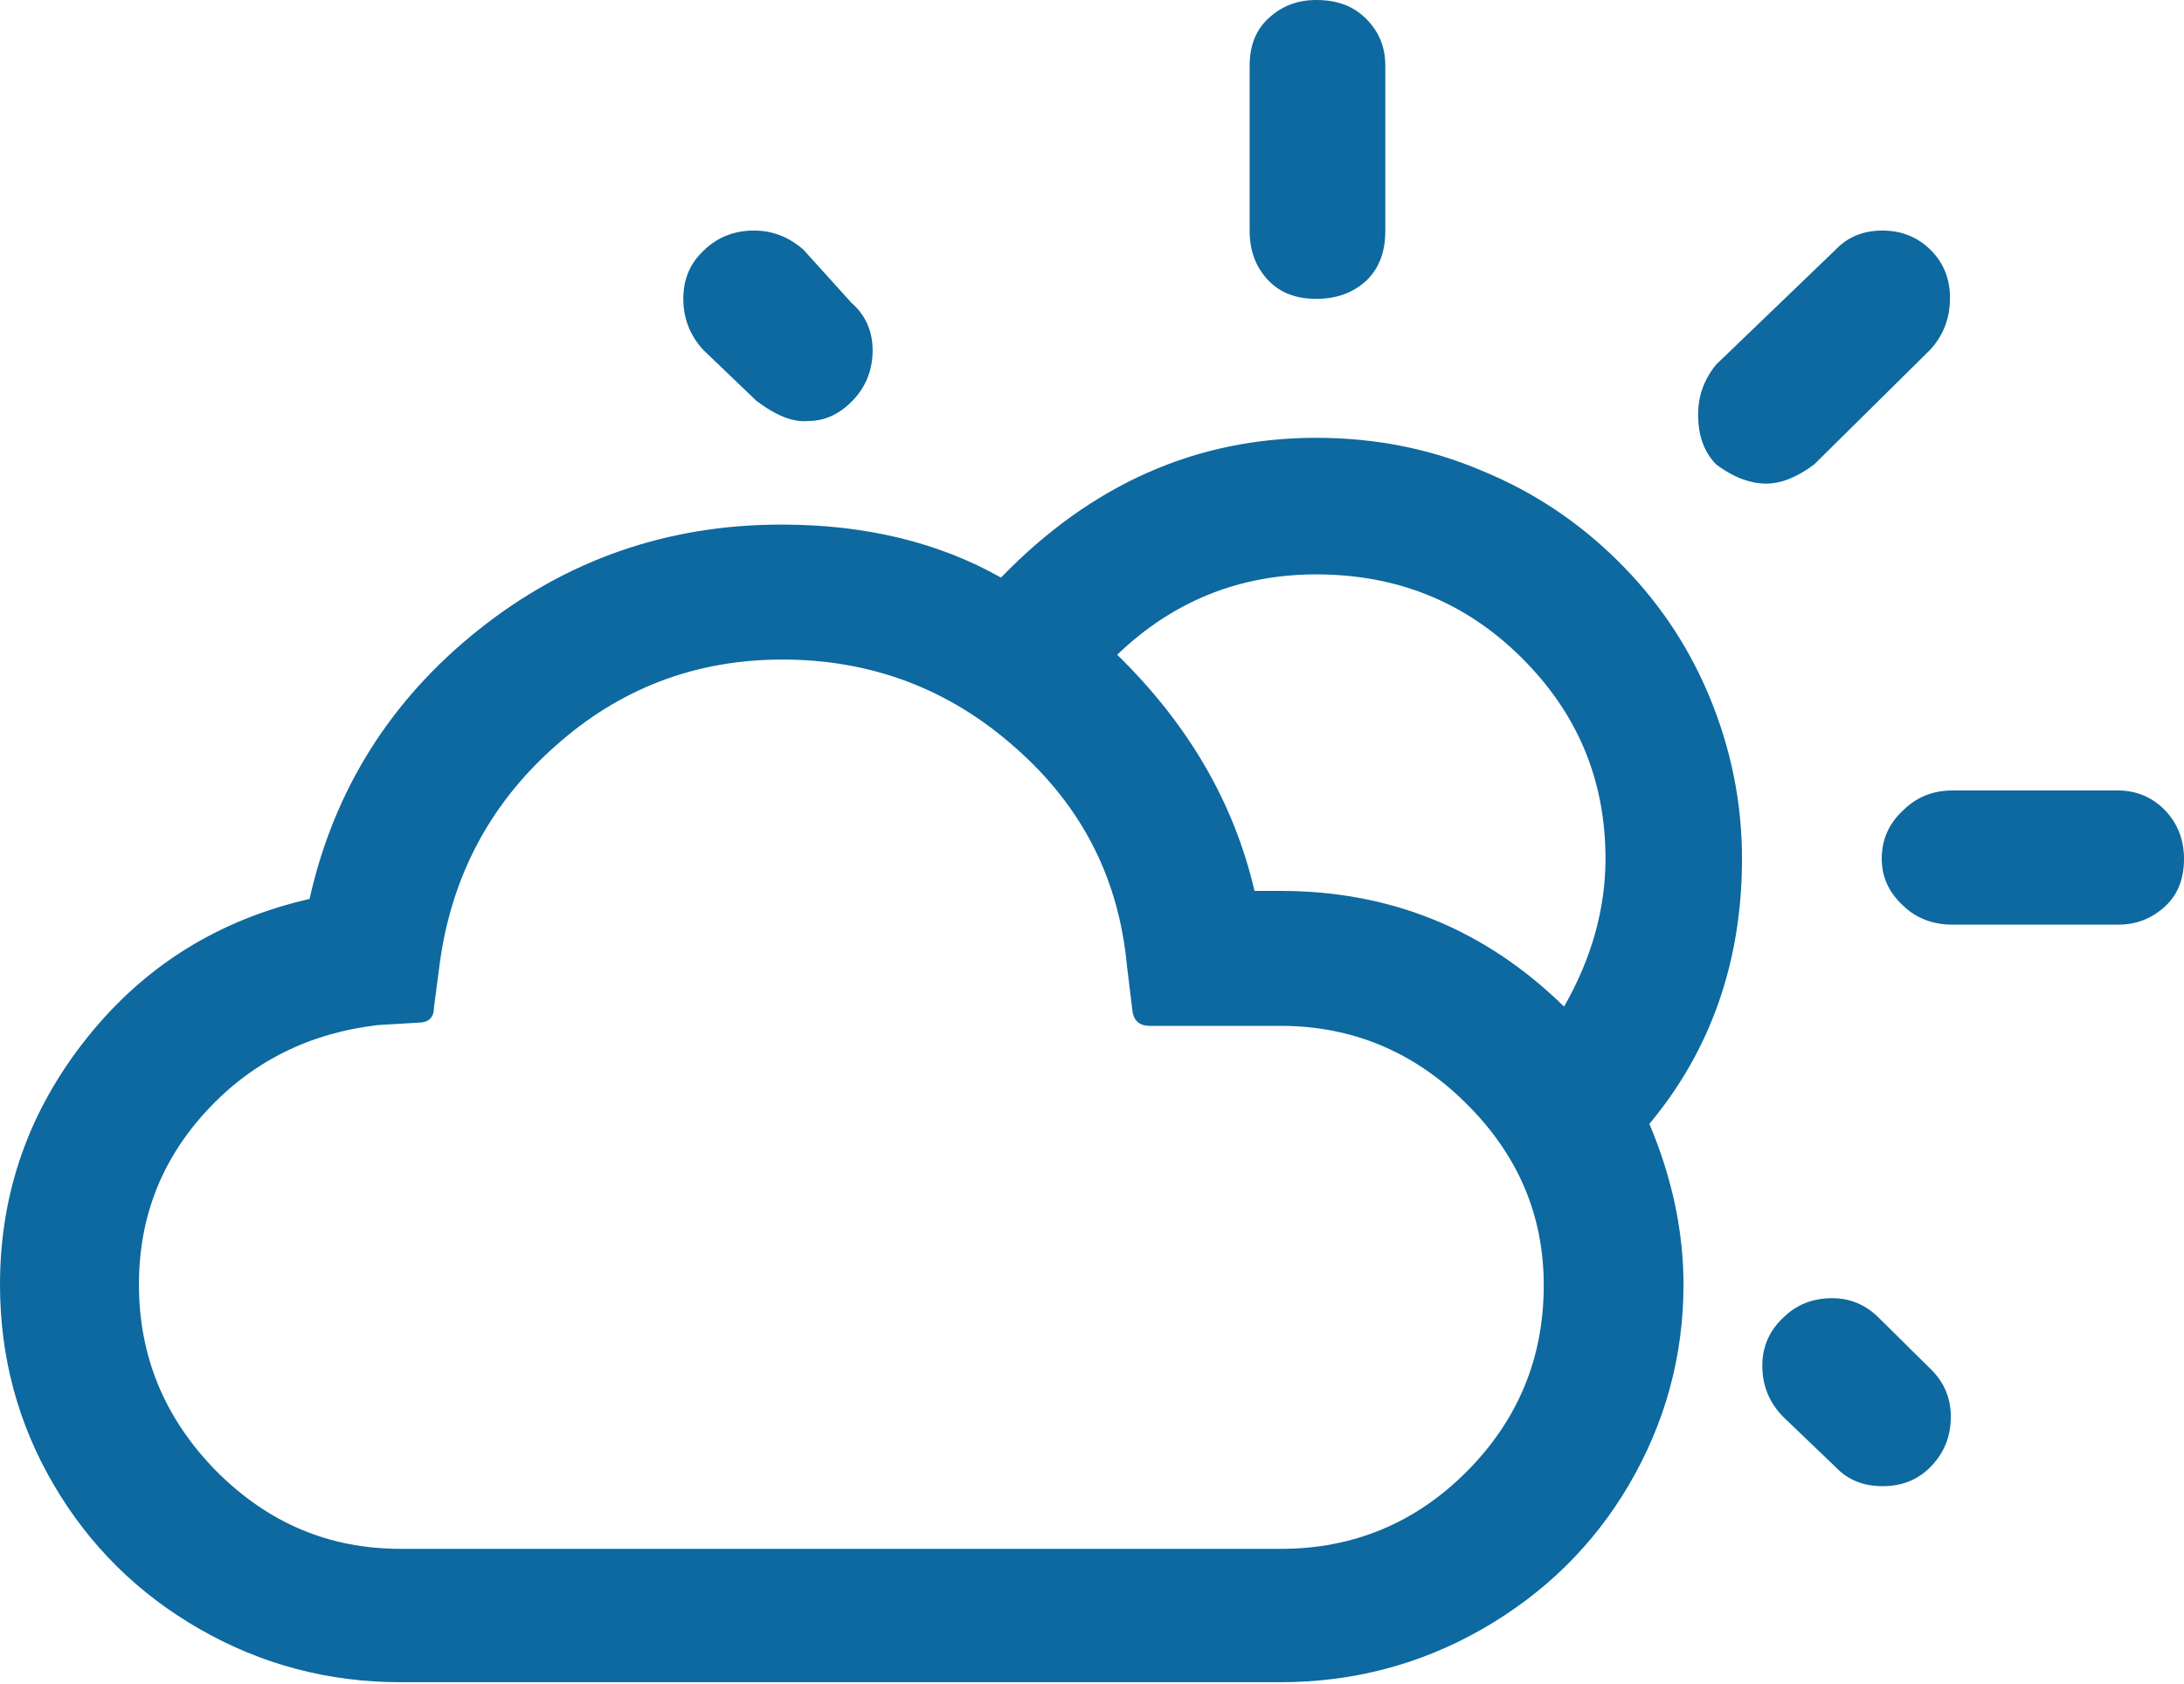 <svg width="258" height="199" viewBox="0 0 258 199" fill="none" xmlns="http://www.w3.org/2000/svg">
<path d="M0 151.773C0 160.315 2.112 168.193 6.335 175.407C10.558 182.621 16.317 188.316 23.612 192.492C30.906 196.668 38.777 198.757 47.319 198.757H151.268C159.81 198.757 167.777 196.668 175.071 192.492C182.366 188.316 188.221 182.621 192.444 175.407C196.667 168.193 198.875 160.315 198.875 151.773C198.875 145.508 197.531 139.149 194.844 132.789C202.138 124.057 205.786 113.521 205.786 101.467C205.786 94.727 204.442 88.273 201.85 82.103C199.259 75.934 195.612 70.713 191.1 66.252C186.589 61.791 181.31 58.184 175.071 55.621C168.833 52.964 162.306 51.73 155.491 51.73C141.286 51.73 128.904 57.235 118.25 68.246C110.859 64.069 102.221 61.981 92.335 61.981C78.801 61.981 66.9 66.157 56.533 74.415C46.167 82.673 39.449 93.304 36.569 106.212C25.819 108.68 17.085 114.091 10.27 122.633C3.455 131.176 0 140.857 0 151.773ZM16.413 151.773C16.413 143.8 19.1 136.966 24.475 131.176C29.85 125.386 36.569 122.064 44.632 121.114L49.431 120.83C50.583 120.83 51.255 120.26 51.255 119.121L51.926 113.996C53.27 103.745 57.781 95.107 65.46 88.273C73.138 81.344 82.161 77.927 92.431 77.927C102.989 77.927 112.203 81.439 119.978 88.368C127.848 95.297 132.167 103.839 133.127 114.091L133.799 119.596C133.991 120.64 134.663 121.209 135.815 121.209H151.268C159.714 121.209 167.009 124.247 173.152 130.321C179.295 136.396 182.366 143.515 182.366 151.868C182.366 160.505 179.295 167.814 173.248 173.888C167.201 179.963 159.81 183 151.364 183H47.319C38.873 183 31.674 179.963 25.531 173.793C19.484 167.624 16.413 160.315 16.413 151.773ZM80.721 35.309C80.721 37.587 81.489 39.581 83.025 41.289L89.359 47.364C91.759 49.167 93.775 49.926 95.502 49.737C97.518 49.737 99.246 48.882 100.781 47.269C102.317 45.655 103.085 43.662 103.085 41.384C103.085 39.106 102.221 37.208 100.589 35.784L94.926 29.519C93.199 28.001 91.279 27.241 89.071 27.241C86.768 27.241 84.752 28.001 83.121 29.614C81.489 31.133 80.721 33.031 80.721 35.309ZM131.975 77.358C138.598 70.998 146.469 67.866 155.491 67.866C164.993 67.866 173.056 71.093 179.679 77.642C186.301 84.192 189.661 92.07 189.661 101.467C189.661 107.351 188.029 113.236 184.766 118.931C175.455 109.819 164.321 105.263 151.268 105.263H148.196C145.797 94.917 140.422 85.615 131.975 77.358ZM147.621 27.241C147.621 29.709 148.388 31.607 149.828 33.126C151.268 34.645 153.188 35.309 155.491 35.309C157.987 35.309 159.906 34.55 161.442 33.126C162.978 31.607 163.65 29.709 163.65 27.241V7.783C163.65 5.505 162.882 3.702 161.346 2.183C159.81 0.664 157.891 0 155.491 0C153.188 0 151.364 0.759 149.828 2.183C148.292 3.607 147.621 5.505 147.621 7.783V27.241ZM200.603 48.977C200.603 51.445 201.275 53.343 202.714 54.862C204.73 56.381 206.746 57.14 208.665 57.14C210.393 57.14 212.312 56.381 214.328 54.862L228.054 41.289C229.589 39.581 230.357 37.587 230.357 35.214C230.357 32.936 229.589 31.038 228.054 29.519C226.518 28.001 224.598 27.241 222.391 27.241C220.087 27.241 218.263 28.001 216.824 29.519L202.714 43.092C201.275 44.896 200.603 46.794 200.603 48.977ZM208.185 161.359C208.185 163.637 208.953 165.631 210.585 167.339L216.824 173.319C218.263 174.838 220.087 175.597 222.391 175.597C224.694 175.597 226.614 174.838 228.15 173.224C229.685 171.61 230.453 169.712 230.453 167.339C230.453 165.251 229.685 163.353 228.15 161.834L221.911 155.664C220.375 154.146 218.551 153.386 216.44 153.386C214.136 153.386 212.217 154.146 210.681 155.664C209.049 157.183 208.185 159.081 208.185 161.359ZM222.295 101.467C222.295 103.65 223.158 105.453 224.79 106.972C226.326 108.49 228.342 109.25 230.645 109.25H250.225C252.433 109.25 254.257 108.49 255.792 107.067C257.328 105.643 258 103.745 258 101.467C258 99.189 257.232 97.29 255.792 95.772C254.353 94.253 252.433 93.398 250.225 93.398H230.645C228.342 93.398 226.422 94.158 224.79 95.772C223.062 97.385 222.295 99.283 222.295 101.467Z" fill="#0D699F"/>
</svg>
